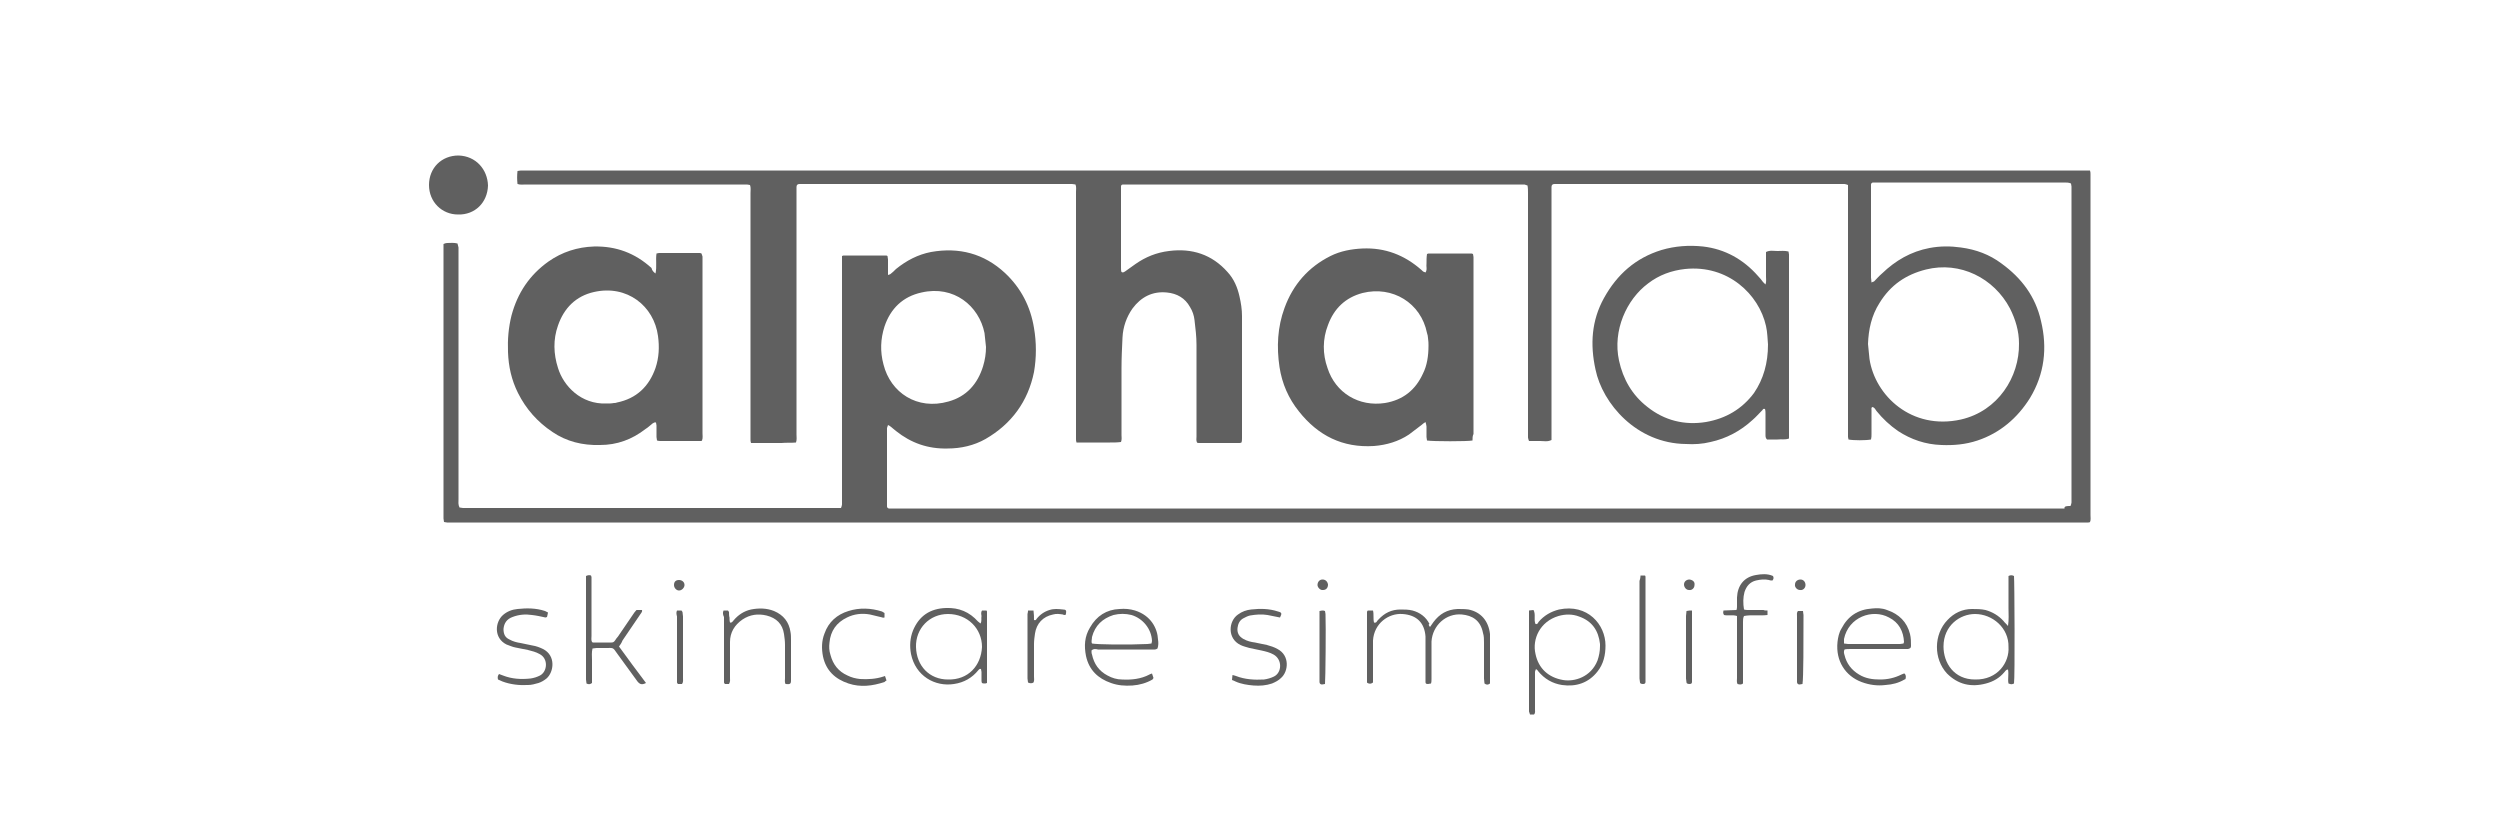 <?xml version="1.0" ?>
<svg xmlns:x="http://ns.adobe.com/Extensibility/1.0/" xmlns:i="http://ns.adobe.com/AdobeIllustrator/10.0/" xmlns:graph="http://ns.adobe.com/Graphs/1.0/" xmlns="http://www.w3.org/2000/svg" viewBox="0 0 500 165.7" xml:space="preserve">
	<style type="text/css">
	.st0{fill:#606060;}
</style>
	<g i:extraneous="self">
		<path class="st0" d="M414.1,101.2c0.1-0.3,0.2-0.5,0.2-0.7c0-0.4,0-0.8,0-1.1c0-20.3,0-40.6,0-61c0-0.4,0-0.8,0-1.1    c0-0.2-0.1-0.4-0.1-0.6c-0.4-0.2-0.9-0.2-1.3-0.2c-2.4,0-4.8,0-7.1,0c-10,0-20,0-30,0c-0.4,0-0.8,0-1.2,0c-0.2,0-0.4,0.2-0.4,0.4    c0,0.3,0,0.5,0,0.8c0,5.9,0,11.8,0,17.8c0,0.3,0.1,0.6,0.1,1c0.2-0.1,0.4-0.2,0.5-0.2c0.5-0.5,1-1.1,1.6-1.6    c2.7-2.6,5.8-4.4,9.5-5.1c2.1-0.4,4.2-0.4,6.3-0.1c3,0.4,5.7,1.4,8.1,3.2c4,2.9,6.8,6.6,7.9,11.5c1.3,5.4,0.7,10.6-2.2,15.4    c-2.5,4-6,7-10.5,8.5c-2.4,0.8-4.8,1-7.2,0.9c-3.2-0.1-6.1-1.1-8.7-2.8c-1.6-1.1-3.1-2.5-4.3-4c-0.2-0.3-0.4-0.7-0.8-0.8    c-0.3,0.1-0.2,0.4-0.2,0.6c0,1.6,0,3.2,0,4.8c0,0.4,0,0.7-0.1,1.1c-1,0.2-3.5,0.2-4.5,0c0-0.2-0.1-0.3-0.1-0.5c0-0.4,0-0.8,0-1.1    c0-15.9,0-31.9,0-47.8c0-0.5,0-1,0-1.5c-0.3-0.1-0.5-0.2-0.7-0.2c-0.4,0-0.8,0-1.1,0c-18.6,0-37.1,0-55.7,0c-0.4,0-0.8,0-1.2,0    c-0.4,0-0.6,0.2-0.6,0.6c0,0.5,0,0.9,0,1.4c0,15.9,0,31.7,0,47.6c0,0.5,0,1,0,1.6c-0.8,0.4-1.5,0.2-2.3,0.2c-0.7,0-1.4,0-2.2,0    c-0.1-0.3-0.2-0.5-0.2-0.7c0-0.4,0-0.8,0-1.1c0-15.9,0-31.9,0-47.8c0-0.5,0-1-0.1-1.5c-0.2-0.1-0.4-0.1-0.6-0.2    c-0.4,0-0.8,0-1.1,0c-25.9,0-51.9,0-77.8,0c-0.5,0-0.9,0-1.4,0c-0.3,0-0.4,0.2-0.4,0.4c0,0.3,0,0.5,0,0.8c0,5.1,0,10.3,0,15.4    c0,0.3,0,0.7,0.1,0.9c0.3,0.2,0.5,0,0.7-0.1c0.7-0.5,1.4-1,2.1-1.5c2-1.4,4.2-2.3,6.7-2.6c4.6-0.6,8.6,0.7,11.7,4.2    c1.3,1.4,2,3.1,2.4,4.9c0.3,1.3,0.5,2.6,0.5,3.9c0,8.1,0,16.3,0,24.4c0,0.3,0,0.6-0.1,0.9c-0.2,0.1-0.3,0.1-0.4,0.1    c-2.7,0-5.4,0-8.1,0c-0.1,0-0.3,0-0.4-0.1c-0.2-0.4-0.1-0.8-0.1-1.2c0-4.4,0-8.8,0-13.2c0-1.7,0-3.4,0-5.1c0-1.7-0.2-3.3-0.4-5    c-0.1-0.9-0.4-1.8-0.9-2.6c-1-1.8-2.6-2.7-4.6-2.9c-2.9-0.3-5.2,0.9-6.9,3.2c-1.2,1.7-1.9,3.7-2,5.8c-0.1,2.1-0.2,4.1-0.2,6.2    c0,4.4,0,8.9,0,13.3c0,0.4,0.1,0.9-0.1,1.4c-0.7,0.1-1.5,0.1-2.2,0.1c-0.8,0-1.5,0-2.3,0c-0.7,0-1.4,0-2.1,0c-0.8,0-1.5,0-2.3,0    c-0.1-0.3-0.1-0.5-0.1-0.7c0-0.4,0-0.8,0-1.1c0-16.1,0-32.2,0-48.3c0-0.5,0.1-1-0.1-1.5c-0.2,0-0.4-0.1-0.7-0.1    c-0.4,0-0.8,0-1.1,0c-17.4,0-34.8,0-52.2,0c-0.4,0-0.8,0-1.2,0c-0.4,0-0.6,0.2-0.6,0.6c0,0.5,0,0.9,0,1.4c0,16,0,32,0,48.1    c0,0.5,0.1,1-0.1,1.6c-1,0.1-1.9,0-2.9,0.1c-1,0-2,0-3.1,0c-1,0-2,0-3,0c-0.1-0.3-0.1-0.5-0.1-0.7c0-0.4,0-0.8,0-1.1    c0-16.1,0-32.1,0-48.2c0-0.5,0.1-1.1-0.1-1.6c-0.2,0-0.4-0.1-0.6-0.1c-0.4,0-0.8,0-1.2,0c-14.4,0-28.7,0-43.1,0    c-0.5,0-1,0.1-1.6-0.1c-0.1-0.9-0.1-1.7,0-2.6c0.2,0,0.4-0.1,0.7-0.1c0.3,0,0.7,0,1,0c103.7,0,207.4,0,311.2,0c0.5,0,1,0,1.6,0    c0.1,0.3,0.1,0.5,0.1,0.7c0,0.3,0,0.6,0,0.9c0,22.4,0,44.9,0,67.3c0,0.5,0.1,1-0.1,1.4c-0.1,0.1-0.3,0.1-0.4,0.1    c-109.4,0-218.8,0-328.2,0c-0.2,0-0.4-0.1-0.6-0.1c0-0.2-0.1-0.5-0.1-0.7c0-0.3,0-0.6,0-0.9c0-17.5,0-35,0-52.5c0-0.5,0-1,0-1.5    c0.2-0.1,0.5-0.2,0.7-0.2c0.7,0,1.4-0.1,2.1,0.1c0.1,0.3,0.1,0.5,0.2,0.8c0,0.4,0,0.8,0,1.2c0,16.4,0,32.7,0,49.1    c0,0.6-0.1,1.1,0.2,1.7c0.2,0,0.5,0.1,0.7,0.1c0.3,0,0.6,0,0.9,0c24.4,0,48.7,0,73.1,0c0.5,0,1,0,1.6,0c0.1-0.3,0.2-0.5,0.2-0.7    c0-0.4,0-0.8,0-1.2c0-15.7,0-31.4,0-47c0-0.5,0-1,0-1.5c0.2-0.1,0.3-0.1,0.5-0.1c2.8,0,5.5,0,8.3,0c0.1,0,0.1,0,0.3,0.1    c0,0.2,0.1,0.5,0.1,0.7c0,0.7,0,1.4,0,2c0,0.3,0,0.7,0,1.1c0.2-0.1,0.4-0.1,0.5-0.2c0.4-0.3,0.7-0.6,1.1-1c2.1-1.7,4.4-2.9,7-3.4    c5.6-1,10.6,0.3,14.8,4.2c3.2,3,5.1,6.7,5.8,11c0.5,2.9,0.5,5.9,0,8.8c-1.2,5.9-4.5,10.4-9.7,13.4c-2.3,1.3-4.9,1.9-7.6,1.9    c-3.9,0.1-7.3-1.1-10.3-3.5c-0.4-0.3-0.7-0.6-1.1-0.9c-0.1-0.1-0.3-0.2-0.5-0.3c-0.1,0.2-0.1,0.4-0.2,0.6c0,0.3,0,0.5,0,0.8    c0,4.6,0,9.3,0,13.9c0,0.3,0,0.7,0,1c0,0.2,0.2,0.4,0.4,0.4c0.3,0,0.6,0,0.9,0c1.3,0,2.6,0,3.8,0c76.8,0,153.6,0,230.4,0    C412.8,101.2,413.4,101.2,414.1,101.2z M373.6,68.8c0.1,1,0.2,2,0.3,3c1.1,7.3,8.4,14.3,18.3,12.1c7.4-1.7,11.7-8.5,11.6-15.2    c0-2.5-0.7-4.8-1.8-7c-3.2-6.1-10-9.5-16.8-7.8c-4,1-7.1,3.1-9.3,6.7C374.3,63.1,373.7,65.9,373.6,68.8z M197.2,69.4    c-0.1-0.9-0.2-1.9-0.3-2.8c-1.1-5.4-6.1-9.6-12.6-8.1c-3.7,0.8-6.2,3.2-7.4,6.8c-0.8,2.5-0.9,5-0.2,7.6c1.4,5.6,6.7,9.2,13,7.4    c3.6-1,5.8-3.5,6.9-7C197,72,197.2,70.7,197.2,69.4z"/>
		<path class="st0" d="M294.5,88.1c-1,0.2-7.9,0.2-9.1,0c0-0.2-0.1-0.5-0.1-0.7c0-0.7,0-1.4,0-2.1c0-0.2-0.1-0.5-0.2-0.9    c-0.3,0.2-0.6,0.4-0.8,0.6c-0.8,0.6-1.7,1.3-2.5,1.9c-2.1,1.4-4.5,2.1-7,2.3c-6.3,0.4-11.2-2.1-15-6.9c-2.1-2.6-3.4-5.6-3.9-8.9    c-0.6-4-0.4-8,1-11.8c1.7-4.7,4.8-8.2,9.2-10.4c2-1,4.2-1.4,6.4-1.5c4.5-0.2,8.4,1.3,11.8,4.3c0.2,0.2,0.3,0.3,0.5,0.4    c0.1,0,0.1,0,0.3,0.1c0.4-0.6,0.1-1.2,0.2-1.8c0-0.6,0-1.3,0.1-1.9c0.2-0.1,0.3-0.1,0.5-0.1c2.8,0,5.5,0,8.3,0    c0.1,0,0.2,0,0.4,0.1c0,0.2,0.1,0.4,0.1,0.6c0,0.3,0,0.5,0,0.8c0,11.5,0,23.1,0,34.6C294.5,87.2,294.5,87.6,294.5,88.1z     M285.7,69.1c0-0.3,0-0.9-0.1-1.5c0-0.3-0.1-0.7-0.2-1c-1.2-6-6.9-9.5-12.9-8c-3.4,0.9-5.7,3.1-6.9,6.4c-1.1,2.8-1.1,5.8-0.1,8.6    c1.6,5,6.3,7.8,11.5,7c3.6-0.6,6.1-2.6,7.6-5.9C285.4,73.1,285.7,71.2,285.7,69.1z"/>
		<path class="st0" d="M131.1,54.7c0.3-1.4,0-2.7,0.2-4c0.2,0,0.3-0.1,0.5-0.1c2.7,0,5.4,0,8.1,0c0.1,0,0.2,0,0.4,0.1    c0.1,0.2,0.1,0.4,0.2,0.6c0,0.3,0,0.7,0,1c0,11.4,0,22.8,0,34.3c0,0.5,0.1,1-0.1,1.5c-0.1,0.1-0.1,0.1-0.2,0.1c0,0-0.1,0-0.1,0    c-2.7,0-5.4,0-8,0c-0.2,0-0.4,0-0.7-0.1c0-0.2-0.1-0.5-0.1-0.7c0-0.8,0-1.5,0-2.3c0-0.2-0.1-0.4-0.1-0.6c-0.3-0.1-0.5,0.1-0.7,0.2    c-0.5,0.4-0.9,0.8-1.4,1.1c-2.7,2.1-5.7,3.2-9.1,3.2c-3.5,0.1-6.7-0.7-9.5-2.6c-3-2-5.3-4.6-6.9-7.8c-1.3-2.6-1.9-5.3-2-8.2    c-0.1-2.5,0.1-4.9,0.7-7.3c1.2-4.5,3.6-8.1,7.4-10.8c2.7-1.9,5.8-2.9,9.1-3c4.4-0.1,8.2,1.3,11.5,4.3    C130.4,54.1,130.7,54.4,131.1,54.7z M121.3,80.7c0.5,0,1,0,1.5-0.1c0.2,0,0.4,0,0.6-0.1c3.9-0.8,6.4-3.2,7.7-6.9    c0.7-2.1,0.8-4.2,0.5-6.4c-0.8-6-6.2-10.3-12.8-8.8c-3.6,0.8-6,3.2-7.2,6.7c-1,2.8-0.9,5.7,0,8.5    C112.7,77.2,116.2,80.9,121.3,80.7z"/>
		<path class="st0" d="M353.1,56.9c0.2-0.6,0.1-1.1,0.1-1.6c0-0.6,0-1.1,0-1.7c0-0.5,0-1.1,0-1.6c0-0.5,0-1,0-1.6    c0.8-0.4,1.5-0.2,2.3-0.2c0.7,0,1.4-0.1,2.2,0.1c0,0.2,0.1,0.4,0.1,0.6c0,0.2,0,0.5,0,0.7c0,11.6,0,23.2,0,34.8c0,0.4,0,0.8,0,1.3    c-0.8,0.3-1.5,0.1-2.3,0.2c-0.7,0-1.4,0-2.1,0c-0.3-0.3-0.3-0.6-0.3-0.9c0-1.4,0-2.8,0-4.2c0-0.3,0-0.7-0.1-1    c-0.3-0.1-0.4,0-0.5,0.2c-0.7,0.7-1.3,1.4-2,2c-2.4,2.2-5.2,3.7-8.4,4.4c-1.6,0.4-3.3,0.5-4.9,0.4c-9.9-0.1-16.7-8.1-18.1-14.9    c-1.1-5-0.8-9.8,1.7-14.3c2.6-4.7,6.3-8,11.5-9.6c2.7-0.8,5.5-1,8.3-0.7c4.4,0.5,8.1,2.6,11,5.9c0.4,0.4,0.7,0.8,1,1.2    C352.8,56.6,352.9,56.7,353.1,56.9z M353.6,68.9c-0.1-1-0.1-2.4-0.4-3.7c-1.4-6.3-7.6-12.3-16.2-11.4c-2.7,0.3-5.2,1.2-7.4,2.9    c-4.3,3.2-7.1,9.4-5.8,15.4c0.8,3.7,2.6,6.9,5.7,9.3c3.4,2.7,7.4,3.7,11.7,3c4-0.7,7.2-2.6,9.6-5.8    C352.7,75.8,353.6,72.6,353.6,68.9z"/>
		<path class="st0" d="M97.6,37.1c-0.1,3.4-2.6,5.9-6,5.8c-3.2,0-5.8-2.5-5.8-5.9c0-3.4,2.5-5.9,5.9-5.9    C95.2,31.2,97.5,33.9,97.6,37.1z"/>
		<path class="st0" d="M286,125.4c0.3-0.4,0.5-0.7,0.7-1c1.2-1.6,2.7-2.5,4.8-2.6c0.7,0,1.5,0,2.2,0.1c2.5,0.5,4,2.3,4.3,4.9    c0,0.2,0,0.5,0,0.7c0,2.8,0,5.6,0,8.4c0,0.3,0,0.5,0,0.8c-0.4,0.3-0.7,0.3-1.1,0c0-0.3-0.1-0.6-0.1-1c0-2.4,0-4.8,0-7.2    c0-0.6,0-1.3-0.2-1.9c-0.5-2.6-2.2-3.5-4.2-3.7c-3.2-0.3-5.9,2.2-6.1,5.4c0,0.9,0,1.7,0,2.6c0,1.6,0,3.2,0,4.9    c0,0.3,0,0.6-0.1,0.9c-0.2,0-0.4,0.1-0.6,0.1c-0.4,0-0.5-0.1-0.5-0.4c0-0.3,0-0.6,0-0.9c0-2.2,0-4.4,0-6.6c0-0.5,0-1.1,0-1.6    c-0.2-2.7-1.7-4.3-4.6-4.5c-2.8-0.2-5.7,1.9-5.9,5.3c0,0.3,0,0.7,0,1c0,2.1,0,4.2,0,6.3c0,0.4,0,0.7,0,1.1    c-0.4,0.3-0.7,0.3-1.1,0.1c-0.1-0.1-0.1-0.1-0.1-0.1c0,0,0-0.1,0-0.1c0-4.4,0-8.9,0-13.3c0-0.2,0-0.5,0-0.7c0-0.1,0-0.1,0.1-0.2    c0,0,0-0.1,0.1-0.1c0.3,0,0.6,0,1,0c0.2,0.8,0,1.6,0.2,2.4c0.2,0.1,0.4,0,0.5-0.1c0.1-0.2,0.3-0.4,0.4-0.5c1.2-1.3,2.6-2,4.4-2    c0.8,0,1.6,0,2.4,0.2c1.5,0.4,2.7,1.3,3.4,2.7C285.6,124.9,285.8,125.1,286,125.4z"/>
		<path class="st0" d="M401.6,125.2c0.2-1.3,0.1-2.4,0.1-3.5c0-1.1,0-2.1,0-3.2c0-1.1,0-2.2,0-3.3c0.4-0.2,0.7-0.2,1.1,0    c0.1,0.9,0.2,20.4,0,21.5c-0.5,0.2-0.5,0.2-1.1,0c-0.2-0.9,0.1-1.8-0.1-2.8c-0.4,0-0.5,0.3-0.7,0.5c-1,1.2-2.2,1.9-3.7,2.3    c-3,0.8-5.6,0.2-7.8-2c-2.7-2.9-2.7-7.8,0.1-10.7c1.3-1.4,3-2.2,4.9-2.2c0.9,0,1.8,0,2.7,0.2c1.4,0.4,2.6,1.1,3.6,2.2    C400.9,124.5,401.2,124.7,401.6,125.2z M401.7,129.4c0.1-3.8-3.2-6.6-6.7-6.6c-3,0-6.3,2.3-6.3,6.5c0,3.3,2.1,6.6,6.3,6.6    C399.6,136,401.9,132.4,401.7,129.4z"/>
		<path class="st0" d="M307.2,133.8c-0.1,0.3-0.2,0.4-0.2,0.6c0,0.7,0,1.4,0,2c0,1.8,0,3.6,0,5.4c0,0.4,0.1,0.8-0.2,1.1    c-0.2,0-0.5,0-0.8,0c-0.1-0.2-0.1-0.4-0.2-0.6c0-0.3,0-0.5,0-0.8c0-6,0-12,0-18c0-0.4,0-0.9,0-1.4c0.3,0,0.6-0.1,0.9-0.1    c0.5,0.9,0,1.9,0.4,2.8c0.4,0.1,0.5-0.2,0.6-0.4c1.1-1.3,2.5-2.1,4.1-2.5c5.7-1.2,9.3,3,9.3,7.2c0,1.9-0.4,3.7-1.6,5.2    c-1.8,2.3-4.3,3.1-7.1,2.7c-1.9-0.3-3.5-1.2-4.8-2.8C307.6,134.1,307.4,134,307.2,133.8z M320,129.2c0,0,0-0.2,0-0.4    c-0.3-2.7-1.6-4.6-4.2-5.5c-1.3-0.5-2.7-0.5-4.1-0.1c-3.7,1.1-5.3,4.6-4.6,7.6c0.6,2.9,2.6,4.7,5.5,5.2c2.3,0.4,5.6-0.6,6.9-3.9    C319.8,131.2,320,130.3,320,129.2z"/>
		<path class="st0" d="M218.3,130.1c0,0.3,0,0.6,0.1,0.8c0.4,1.9,1.4,3.3,3.1,4.2c0.9,0.5,1.9,0.8,2.9,0.8c1.9,0.1,3.8-0.1,5.5-1    c0.1-0.1,0.3-0.1,0.5-0.2c0.1,0.3,0.2,0.6,0.3,0.9c-0.1,0.1-0.1,0.2-0.2,0.3c-1.2,0.7-2.6,1.1-4,1.2c-1.5,0.1-2.9,0-4.3-0.5    c-2.6-0.9-4.4-2.6-5-5.4c-0.4-2-0.3-3.9,0.8-5.7c1.3-2.3,3.3-3.6,5.9-3.7c1.1-0.1,2.1,0,3.1,0.3c3.2,1,4.5,3.6,4.6,5.8    c0.1,0.6,0.1,1.2-0.1,1.8c-0.4,0.3-0.8,0.2-1.2,0.2c-3.6,0-7.2,0-10.7,0C219.2,129.8,218.7,129.7,218.3,130.1z M218.4,128.7    c1,0.2,6.9,0.3,11.1,0.1c0.3,0,0.5-0.1,0.8-0.1c0-0.2,0.1-0.3,0.1-0.5c-0.1-2.4-1.8-4.5-4.1-5.2c-1.2-0.3-2.4-0.3-3.6,0    c-2.2,0.7-3.7,2.1-4.3,4.4C218.4,127.9,218.2,128.3,218.4,128.7z"/>
		<path class="st0" d="M368.9,129.9c-0.2,0.4-0.1,0.8,0,1.1c0.4,1.7,1.4,3,2.9,3.9c1.3,0.8,2.7,1,4.2,1c1.5,0,2.9-0.3,4.3-1    c0.2-0.1,0.3-0.1,0.5-0.2c0.1,0,0.1,0,0.2,0.1c0.2,0.3,0.2,0.6,0.1,1c0,0-0.1,0.1-0.2,0.1c-1.2,0.7-2.4,1-3.8,1.1    c-1.6,0.2-3.2,0-4.8-0.6c-3.2-1.2-5.2-4.2-4.8-8c0.1-0.9,0.3-1.9,0.8-2.7c1.3-2.5,3.3-3.8,6.1-4c1-0.1,2-0.1,3,0.3    c2.4,0.8,4,2.4,4.6,4.8c0.2,0.8,0.2,1.6,0.2,2.4c0,0.4-0.2,0.5-0.6,0.6c-0.3,0-0.6,0-0.9,0c-3.5,0-7,0-10.5,0    C369.7,129.8,369.2,129.8,368.9,129.9z M368.8,128.7c0.3,0,0.5,0.1,0.8,0.1c3.5,0,6.9,0,10.4,0c0.3,0,0.5-0.1,0.7-0.1    c0-0.1,0.1-0.2,0.1-0.3c-0.1-2.1-1-3.9-3-4.9c-3.3-1.8-8.1-0.1-9,4.3C368.8,128.2,368.8,128.4,368.8,128.7z"/>
		<path class="st0" d="M196.4,122.1c0.3,0,0.6,0,0.9,0c0.1,0.1,0.1,0.2,0.1,0.3c0,0.3,0,0.5,0,0.8c0,4.2,0,8.4,0,12.5    c0,0.3,0,0.6,0,0.9c-0.2,0.1-0.4,0.1-0.5,0.1c-0.5,0-0.6-0.1-0.6-0.6c0-0.6,0-1.1,0-1.7c0-0.2-0.1-0.4-0.1-0.6    c-0.3-0.1-0.4,0.1-0.5,0.2c-1.3,1.6-2.9,2.5-4.9,2.8c-3.8,0.6-7.7-1.6-8.6-6c-0.3-1.6-0.2-3.2,0.4-4.7c1.2-2.9,3.4-4.4,6.6-4.5    c2.6-0.1,4.7,0.8,6.4,2.7c0.1,0.1,0.3,0.2,0.5,0.4c0.3-0.5,0.1-1,0.2-1.5C196.3,123,196.1,122.6,196.4,122.1z M196.4,129.4    c0-3.7-2.9-6.6-6.8-6.6c-3.7,0-6.5,2.9-6.4,6.6c0.1,3.8,2.7,6.5,6.4,6.5C193.6,136,196.2,133.2,196.4,129.4z"/>
		<path class="st0" d="M123.8,129.3c1.8,2.5,3.6,4.9,5.4,7.3c-0.8,0.4-1.2,0.3-1.7-0.3c-1.3-1.8-2.7-3.7-4-5.5    c-1-1.4-0.7-1.2-2.4-1.2c-0.6,0-1.2,0-1.8,0c-0.3,0-0.5,0.1-0.8,0.1c-0.2,0.8-0.1,1.5-0.1,2.3c0,0.8,0,1.6,0,2.4    c0,0.7,0,1.5,0,2.2c-0.4,0.3-0.7,0.3-1.1,0.1c0-0.3-0.1-0.5-0.1-0.8c0-1.9,0-3.8,0-5.8c0-4.6,0-9.1,0-13.7c0-0.4,0-0.8,0-1.2    c0.4-0.2,0.7-0.2,1-0.1c0,0.1,0.1,0.2,0.1,0.3c0,0.4,0,0.8,0,1.1c0,3.6,0,7.2,0,10.7c0,0.4-0.1,0.8,0.1,1.2    c0.1,0.1,0.2,0.1,0.2,0.1c1.2,0,2.5,0,3.7,0c0.3,0,0.5-0.1,0.7-0.4c0.2-0.3,0.4-0.6,0.6-0.8c1-1.5,2-2.9,3-4.4    c0.2-0.3,0.4-0.6,0.7-0.9c0.4,0,0.8,0,1.1,0c0.1,0.4-0.2,0.6-0.3,0.8c-1.2,1.8-2.4,3.5-3.6,5.3    C124.3,128.6,124.1,128.9,123.8,129.3z"/>
		<path class="st0" d="M144.7,122.1c0.3,0,0.6,0,0.9,0c0.1,0.1,0.1,0.2,0.2,0.3c0,0.4,0,0.8,0.1,1.1c0,0.3,0,0.7,0.1,1    c0.4,0.1,0.5-0.2,0.7-0.4c0.9-1.1,2.1-1.9,3.5-2.2c1.5-0.3,3.1-0.3,4.6,0.3c1.9,0.8,3,2.2,3.3,4.2c0.1,0.5,0.1,1.1,0.1,1.6    c0,2.5,0,5,0,7.5c0,0.2,0,0.4,0,0.6c0,0.7-0.2,0.8-1.1,0.7c-0.2-0.4-0.1-0.8-0.1-1.2c0-2.2,0-4.4,0-6.6c0-0.8-0.1-1.5-0.2-2.2    c-0.3-2-1.5-3.2-3.5-3.7c-1.7-0.4-3.3-0.2-4.8,0.8c-1.6,1.1-2.5,2.6-2.5,4.5c0,2.4,0,4.7,0,7.1c0,0.4,0.1,0.8-0.2,1.3    c-0.3,0-0.5,0-0.8,0c-0.1-0.1-0.2-0.2-0.2-0.3c0-0.3,0-0.6,0-0.9c0-4.1,0-8.1,0-12.2C144.6,123,144.5,122.6,144.7,122.1z"/>
		<path class="st0" d="M246.4,136c0-0.4,0.1-0.7,0.1-1c0.3,0.1,0.5,0.1,0.7,0.2c1.8,0.7,3.7,0.8,5.6,0.7c0.7-0.1,1.4-0.3,2-0.6    c1.6-0.8,1.7-3.4-0.1-4.4c-0.7-0.4-1.5-0.6-2.4-0.8c-0.8-0.2-1.6-0.3-2.4-0.5c-0.6-0.2-1.2-0.3-1.8-0.6c-2.7-1.3-2.4-4.8-0.5-6.1    c0.8-0.6,1.7-0.9,2.6-1c1.8-0.2,3.6-0.2,5.4,0.4c0.8,0.2,0.8,0.4,0.4,1.2c-0.8-0.2-1.7-0.3-2.5-0.5c-1.2-0.2-2.3-0.1-3.5,0.1    c-0.5,0.1-1,0.4-1.4,0.6c-0.7,0.4-1,1.1-1.1,1.9c-0.1,1,0.3,1.7,1.2,2.2c0.7,0.4,1.5,0.6,2.3,0.7c0.8,0.2,1.6,0.3,2.4,0.5    c0.7,0.2,1.4,0.4,2.1,0.8c2.5,1.3,2.2,4.5,0.7,5.8c-0.5,0.5-1.1,0.8-1.8,1.1c-1.2,0.4-2.4,0.5-3.7,0.4c-1.2-0.1-2.5-0.3-3.6-0.8    C246.9,136.2,246.7,136.1,246.4,136z"/>
		<path class="st0" d="M109.6,122.5c-0.1,0.4-0.1,0.6-0.2,0.9c-0.1,0-0.2,0.1-0.3,0.1c-0.9-0.2-1.8-0.4-2.7-0.5    c-1.3-0.2-2.6-0.1-3.9,0.4c-1.1,0.4-1.7,1.2-1.8,2.4c0,1,0.3,1.7,1.2,2.1c0.7,0.4,1.5,0.6,2.2,0.7c0.8,0.2,1.6,0.3,2.4,0.5    c0.7,0.1,1.5,0.4,2.1,0.7c2.6,1.3,2.2,4.6,0.7,5.9c-0.5,0.4-1,0.7-1.6,0.9c-0.7,0.2-1.4,0.4-2.1,0.4c-1.7,0.1-3.5-0.1-5.1-0.7    c-0.3-0.1-0.6-0.3-0.9-0.4c-0.1-0.4-0.1-0.7,0.2-1.1c0.3,0.1,0.5,0.2,0.8,0.3c1.8,0.7,3.6,0.8,5.5,0.6c0.7-0.1,1.3-0.3,1.9-0.6    c1.5-0.8,1.7-3.4-0.1-4.3c-0.7-0.4-1.5-0.6-2.3-0.8c-0.8-0.2-1.7-0.3-2.5-0.5c-0.6-0.1-1.2-0.4-1.8-0.6c-2.6-1.3-2.3-4.5-0.7-5.9    c0.8-0.7,1.8-1.1,2.9-1.2c1.8-0.2,3.7-0.2,5.5,0.4C109.2,122.3,109.4,122.4,109.6,122.5z"/>
		<path class="st0" d="M353.5,122.1c0,0.3,0,0.6,0,0.9c-1.6,0.2-3.2-0.1-4.7,0.2c-0.2,0.4-0.2,0.8-0.2,1.2c0,3.7,0,7.4,0,11.1    c0,0.4,0,0.8,0,1.2c-0.4,0.3-0.7,0.2-1.1,0.1c-0.2-0.4-0.1-0.8-0.1-1.2c0-3.7,0-7.4,0-11.1c0-0.4,0-0.8,0-1.3    c-0.9-0.3-1.8,0-2.6-0.2c-0.2-0.4-0.2-0.4-0.1-0.9c0.8,0,1.7-0.1,2.6-0.1c0.1-0.3,0.1-0.5,0.1-0.7c0-0.6,0-1.2,0-1.8    c0.1-2.4,1.4-4.1,3.8-4.5c1.1-0.2,2.3-0.3,3.4,0.2c0.2,0.4,0.1,0.6-0.1,0.9c-0.2,0-0.5,0-0.7-0.1c-0.9-0.2-1.7-0.1-2.6,0.1    c-1.2,0.3-1.9,1.1-2.3,2.3c-0.3,1.1-0.3,2.3-0.1,3.5c0.3,0.1,0.5,0.1,0.8,0.1c1,0,2,0,3.1,0C352.9,122.1,353.2,122.1,353.5,122.1z    "/>
		<path class="st0" d="M177,135.2c0.1,0.3,0.2,0.6,0.3,0.9c-0.2,0.1-0.3,0.2-0.4,0.3c-2.4,0.8-4.8,1.1-7.2,0.3    c-2.7-0.9-4.5-2.6-5.1-5.4c-0.3-1.5-0.3-3.1,0.3-4.6c0.8-2.3,2.5-3.8,4.8-4.5c2.2-0.7,4.5-0.6,6.7,0.1c0.2,0.1,0.3,0.2,0.5,0.3    c0,0.3,0,0.6,0,0.9c-0.2,0-0.3,0.1-0.4,0c-0.8-0.2-1.7-0.4-2.5-0.6c-1.6-0.3-3.2-0.1-4.6,0.6c-2.1,1-3.3,2.7-3.5,5    c-0.1,0.8-0.1,1.6,0.2,2.5c0.5,1.9,1.6,3.3,3.4,4.1c0.8,0.4,1.6,0.6,2.5,0.7c1.6,0.1,3.2,0,4.7-0.5    C176.6,135.3,176.8,135.3,177,135.2z"/>
		<path class="st0" d="M205.6,122.1c0.4,0,0.7,0,1.1,0c0.1,0.7,0.1,1.3,0.1,1.9c0.3,0.1,0.4,0,0.5-0.2c0.7-0.9,1.6-1.5,2.6-1.8    c0.9-0.3,1.8-0.2,2.7-0.1c0.6,0,0.7,0.2,0.6,0.8c0,0.1-0.1,0.2-0.1,0.3c-0.2,0-0.4,0-0.5-0.1c-0.7-0.1-1.3-0.2-2,0    c-2,0.4-3.3,1.8-3.6,3.8c-0.1,0.7-0.2,1.4-0.2,2.1c0,2.2,0,4.4,0,6.5c0,0.4,0.1,0.8-0.1,1.2c-0.3,0.2-0.7,0.2-1.1,0    c0-0.3-0.1-0.5-0.1-0.8c0-4.3,0-8.6,0-12.9C205.5,122.7,205.6,122.5,205.6,122.1z"/>
		<path class="st0" d="M328.1,115.1c0.4,0,0.7,0,0.9,0c0.1,0.1,0.1,0.2,0.1,0.3c0,0.3,0,0.7,0,1c0,6.3,0,12.6,0,19c0,0.3,0,0.7,0,1    c0,0.3-0.2,0.4-0.5,0.4c-0.3,0-0.6-0.1-0.6-0.3c0-0.3-0.1-0.5-0.1-0.8c0-6.5,0-13,0-19.5C328,115.9,328.1,115.5,328.1,115.1z"/>
		<path class="st0" d="M263.9,122.2c0.2,0,0.4-0.1,0.5-0.1c0.2,0,0.4,0,0.6,0.1c0,0.2,0.1,0.4,0.1,0.6c0.1,2.3,0,13.1-0.1,14    c-0.2,0-0.4,0.1-0.6,0.1c-0.3,0-0.5-0.2-0.5-0.5c0-0.2,0-0.5,0-0.7c0-4.2,0-8.3,0-12.5C263.9,122.8,263.9,122.5,263.9,122.2z"/>
		<path class="st0" d="M360.5,136.8c-0.2,0-0.4,0.1-0.6,0.1c-0.3,0-0.5-0.2-0.5-0.5c0-0.2,0-0.5,0-0.7c0-4.1,0-8.3,0-12.4    c0-0.4-0.1-0.8,0.2-1.1c0.3,0,0.6,0,1,0c0,0.3,0.1,0.6,0.1,0.8C360.7,128.3,360.7,135.6,360.5,136.8z"/>
		<path class="st0" d="M135.4,122.1c0.3,0,0.6,0,0.9,0c0.1,0.1,0.1,0.2,0.2,0.3c0,0.3,0.1,0.6,0.1,0.9c0,4.1,0,8.2,0,12.3    c0,0.4,0.1,0.8-0.2,1.2c-0.2,0-0.5,0-0.8,0c-0.1-0.1-0.2-0.2-0.2-0.3c0-0.3,0-0.5,0-0.8c0-4.1,0-8.3,0-12.4    C135.3,122.9,135.2,122.5,135.4,122.1z"/>
		<path class="st0" d="M338.4,122.1c0,0.5,0,0.9,0,1.2c0,4.1,0,8.1,0,12.2c0,0.3,0,0.6,0,0.9c0,0.3-0.2,0.4-0.5,0.4    c-0.3,0-0.6-0.1-0.6-0.3c0-0.3-0.1-0.5-0.1-0.8c0-4.2,0-8.4,0-12.5c0-0.3,0.1-0.7,0.1-1C337.7,122.1,338,122.1,338.4,122.1z"/>
		<path class="st0" d="M361.1,117c0,0.6-0.5,1.1-1.1,1c-0.6,0-1.1-0.6-1-1.1c0-0.6,0.5-1,1.1-1C360.7,115.9,361.1,116.4,361.1,117z"/>
		<path class="st0" d="M265.6,116.9c0,0.7-0.4,1.1-1,1.1c-0.5,0.1-1.1-0.5-1.1-1c0-0.6,0.4-1.1,1-1.1    C265.1,115.9,265.5,116.3,265.6,116.9z"/>
		<path class="st0" d="M134.8,117c0-0.7,0.4-1,1-1c0.6,0,1.1,0.4,1.1,1c0,0.5-0.5,1.1-1.1,1.1C135.3,118.1,134.8,117.6,134.8,117z"/>
		<path class="st0" d="M338.9,117c0,0.6-0.5,1.1-1.1,1c-0.6,0-1-0.6-1-1.1c0-0.6,0.5-1,1.1-1C338.6,116,339,116.4,338.9,117z"/>
	</g>
</svg>
